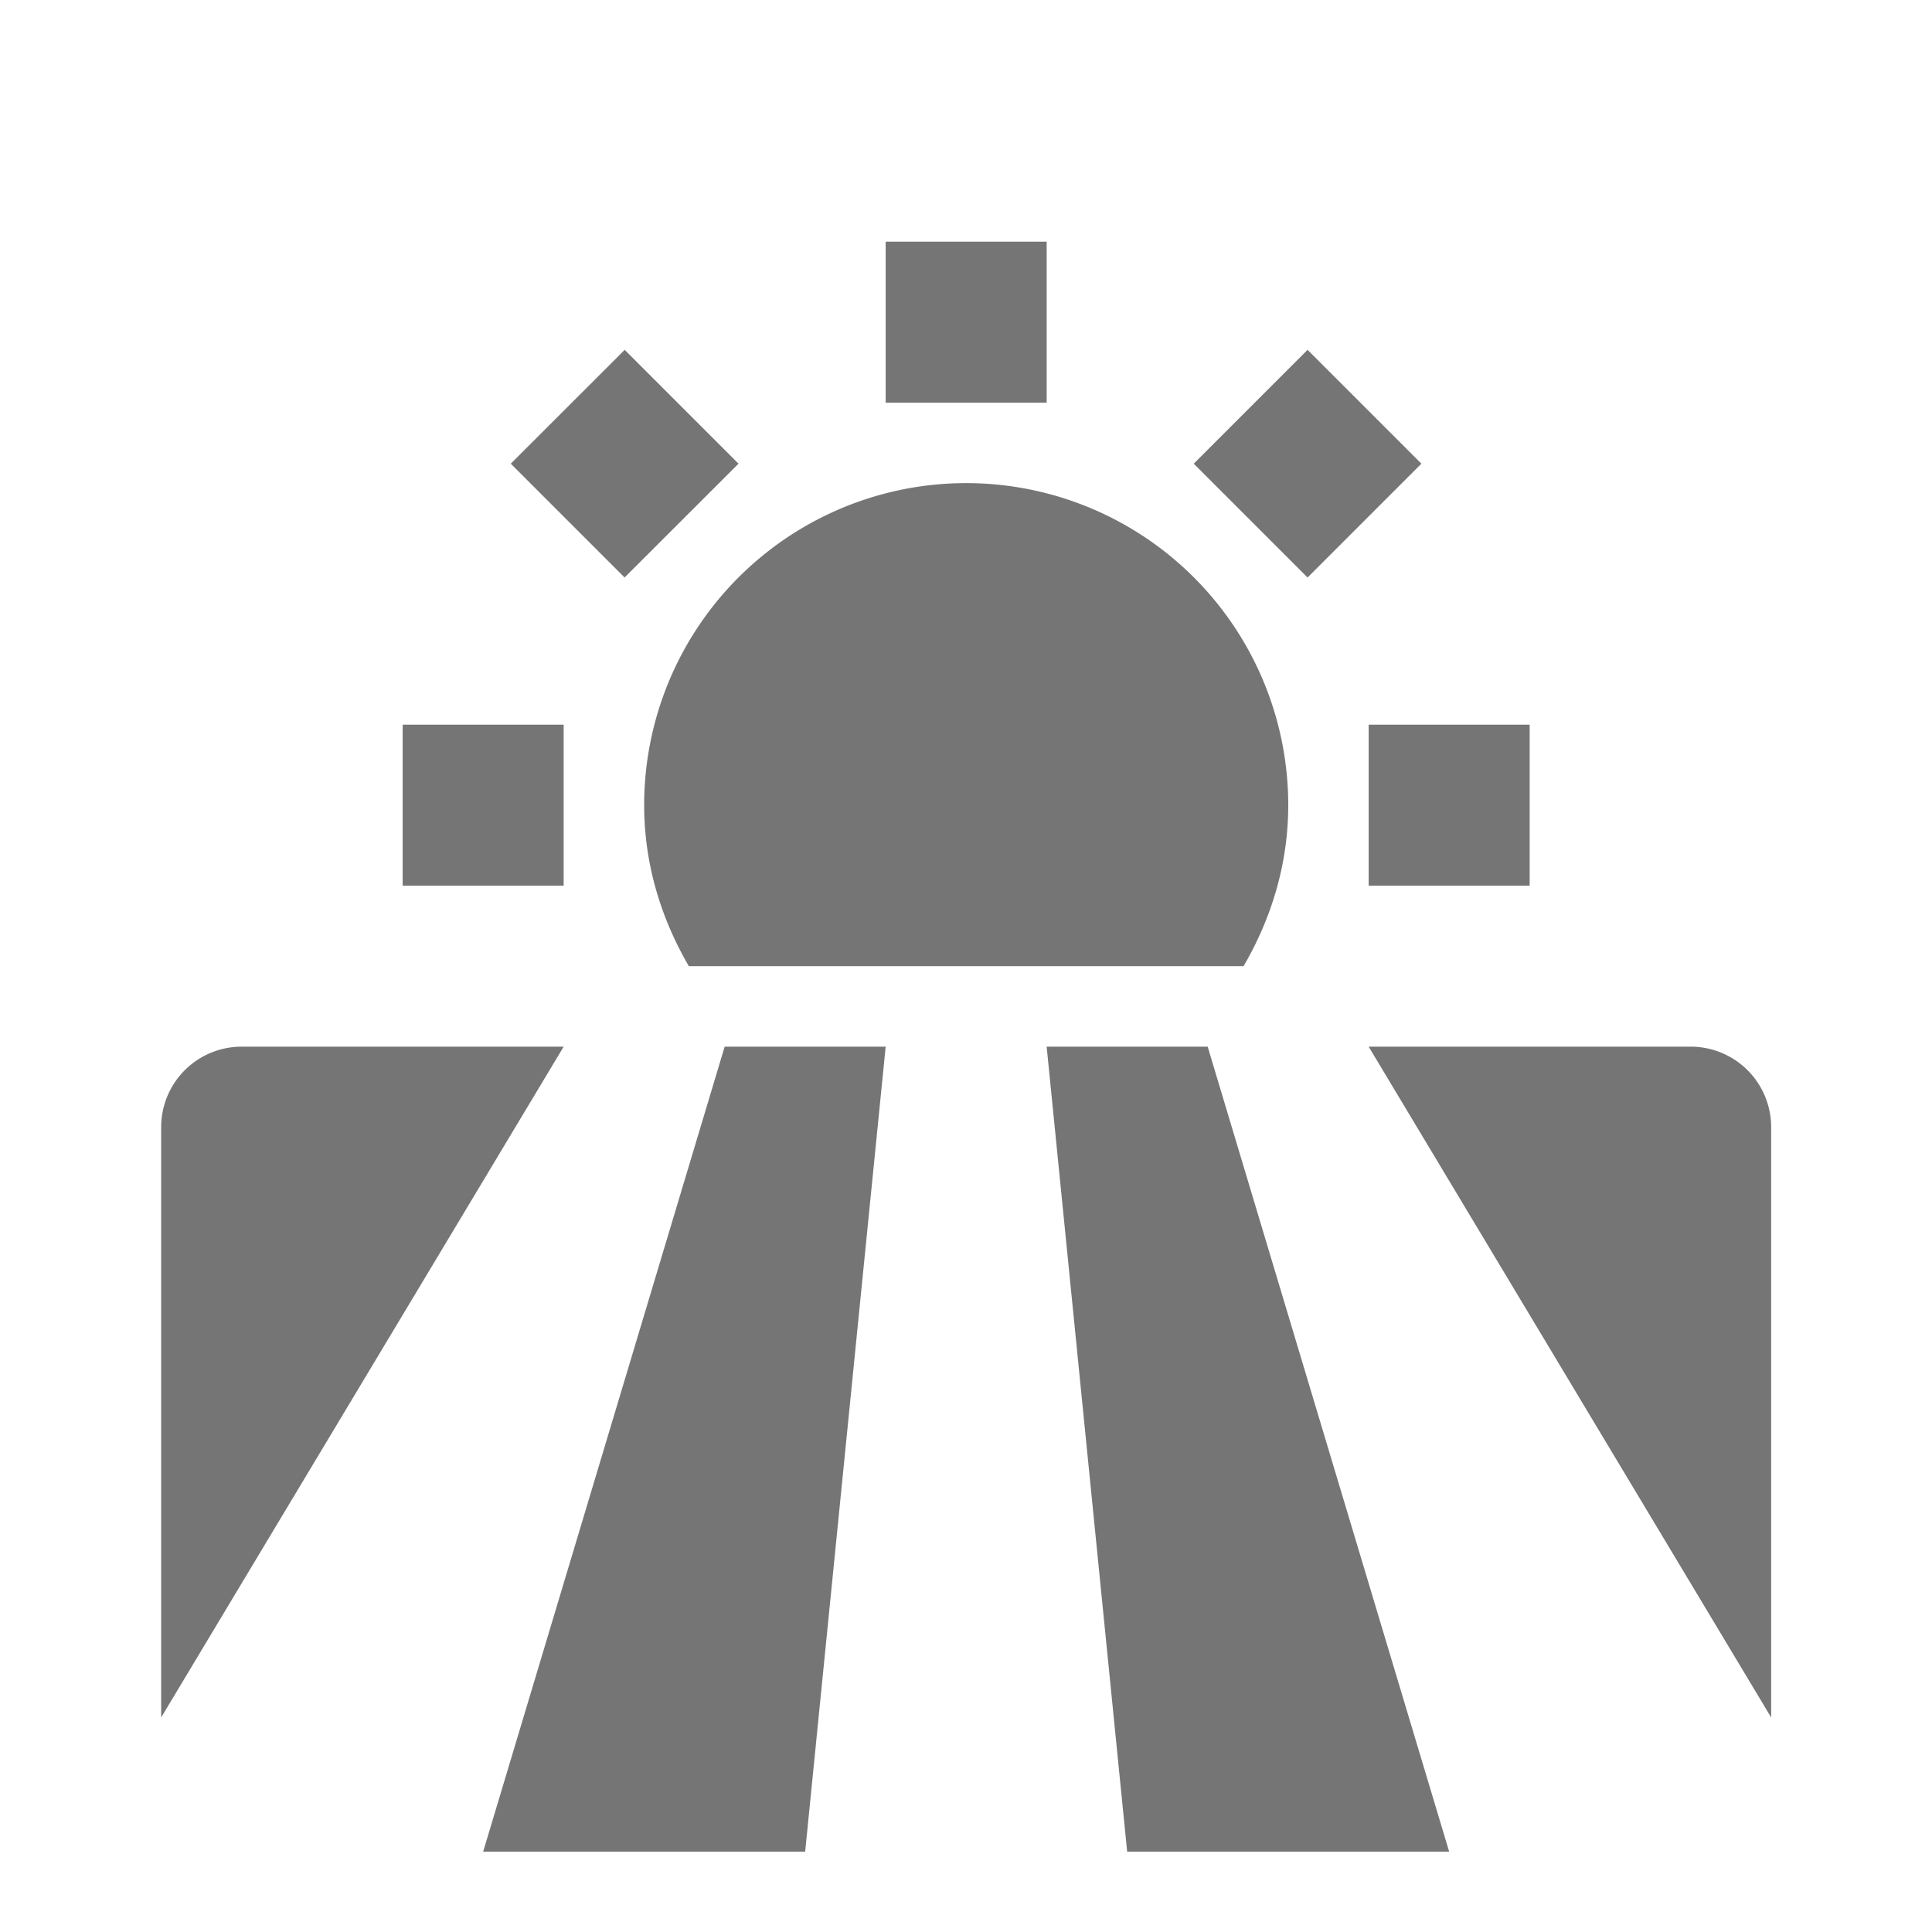 <svg xmlns="http://www.w3.org/2000/svg" width="24" height="24"><path fill="none" d="M0 0h24v24H0z"/><path d="M11.002 3.002h2v2h-2zm5.241 1.344l1.414 1.414-1.414 1.414-1.414-1.414zm.759 4.656h2v2h-2zM7.76 4.346L9.174 5.76 7.759 7.174 6.345 5.76zM5.002 9.002h2v2h-2zm-2 4a1 1 0 0 0-1 1v7.333l5-8.333h-4zm10 0l1 10h4l-3-10zm8 0h-4l5 8.333v-7.333a1 1 0 0 0-1-1zm-15 10h4l1-10h-2zm2-13c0 .733.211 1.41.555 2h6.891c.344-.59.555-1.267.555-2a4 4 0 0 0-8.001 0z" fill="#757575"/></svg>